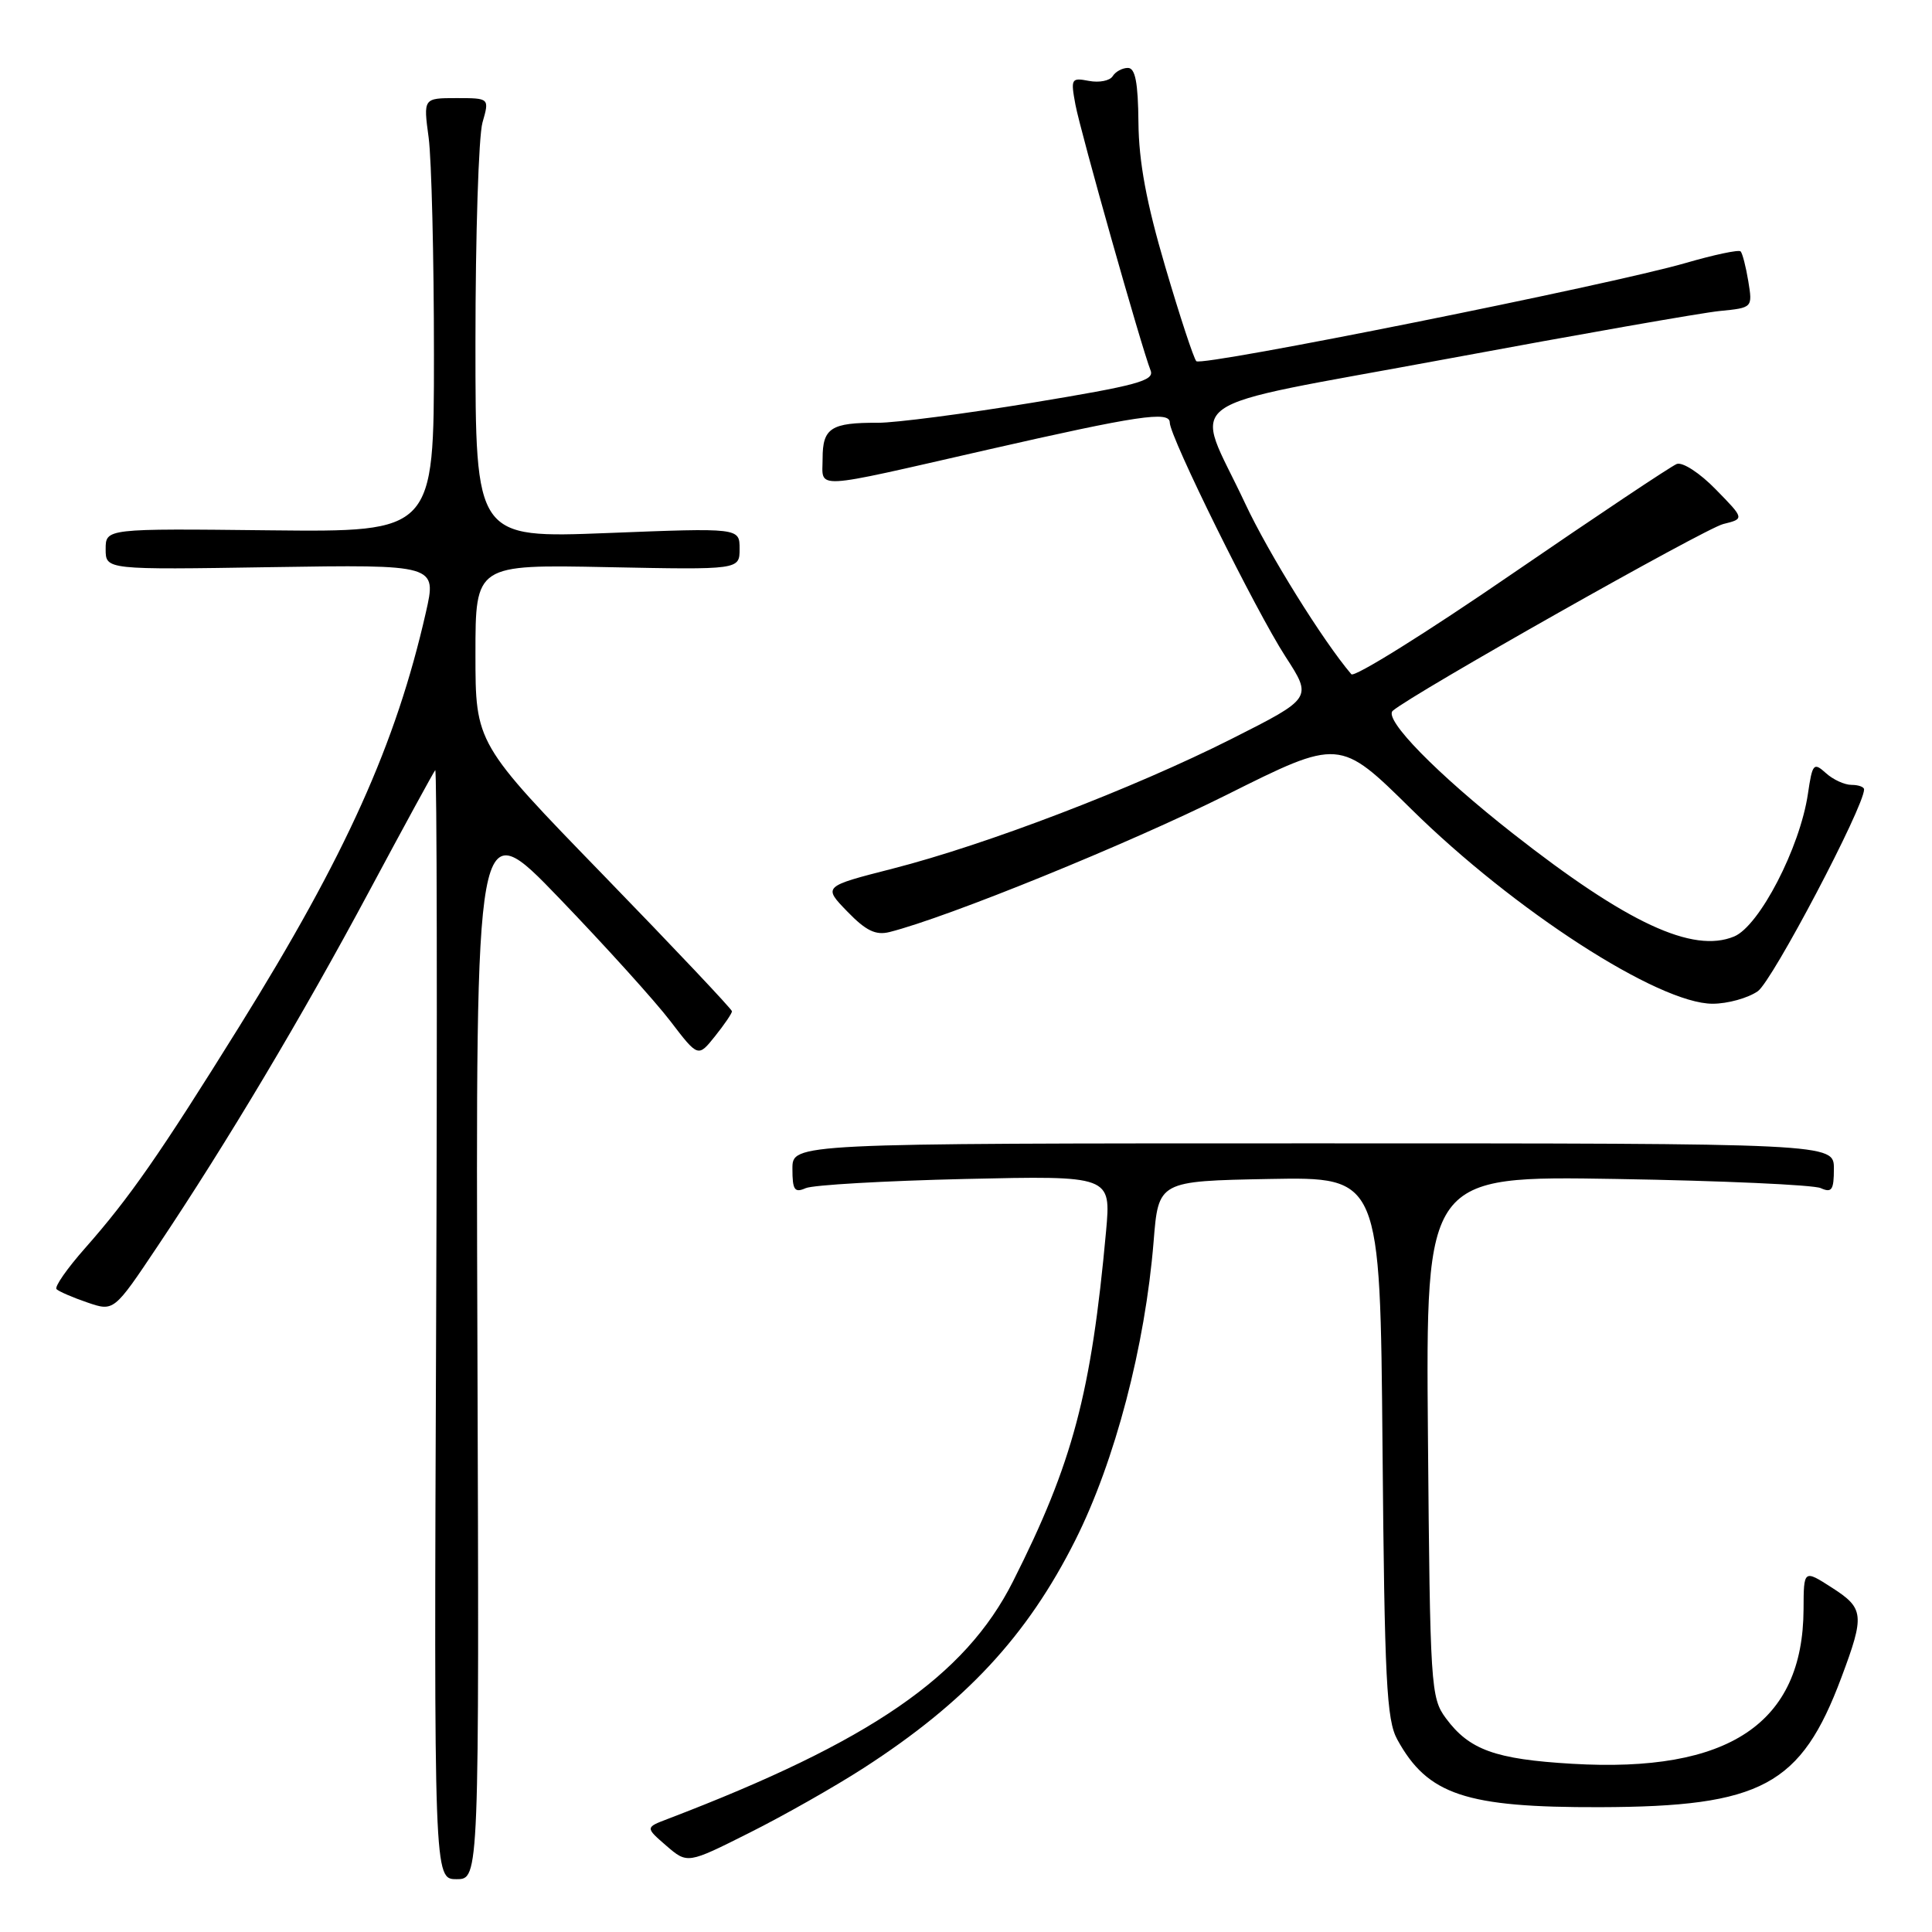 <?xml version="1.0" encoding="UTF-8" standalone="no"?>
<!DOCTYPE svg PUBLIC "-//W3C//DTD SVG 1.1//EN" "http://www.w3.org/Graphics/SVG/1.1/DTD/svg11.dtd" >
<svg xmlns="http://www.w3.org/2000/svg" xmlns:xlink="http://www.w3.org/1999/xlink" version="1.1" viewBox="0 0 256 256">
 <g >
 <path fill="currentColor"
d=" M 63.26 178.25 C 63.02 107.50 63.02 107.50 74.09 119.00 C 80.18 125.33 86.81 132.66 88.83 135.31 C 92.50 140.11 92.50 140.11 94.74 137.31 C 95.98 135.76 96.99 134.28 96.99 134.00 C 96.98 133.72 89.33 125.62 79.99 116.00 C 63.00 98.50 63.00 98.50 63.00 86.65 C 63.00 74.80 63.00 74.80 80.50 75.15 C 98.00 75.50 98.00 75.50 98.00 72.72 C 98.00 69.94 98.00 69.94 80.50 70.63 C 63.00 71.31 63.00 71.31 63.00 45.40 C 63.00 31.15 63.42 18.03 63.93 16.24 C 64.86 13.00 64.86 13.00 60.48 13.00 C 56.09 13.00 56.09 13.00 56.80 18.25 C 57.18 21.14 57.50 34.07 57.50 47.00 C 57.50 70.50 57.50 70.50 35.75 70.27 C 14.00 70.03 14.00 70.03 14.00 72.77 C 14.00 75.50 14.00 75.50 35.93 75.15 C 57.87 74.81 57.87 74.81 56.43 81.15 C 52.47 98.58 45.83 113.33 31.72 136.00 C 21.15 152.99 17.15 158.73 11.27 165.39 C 8.89 168.08 7.19 170.52 7.49 170.82 C 7.79 171.12 9.62 171.92 11.56 172.58 C 15.09 173.79 15.09 173.79 20.87 165.15 C 30.10 151.36 40.03 134.70 48.97 118.00 C 53.54 109.47 57.45 102.30 57.67 102.05 C 57.89 101.80 57.95 134.76 57.79 175.30 C 57.50 249.00 57.50 249.00 60.50 249.00 C 63.50 249.00 63.50 249.00 63.26 178.25 Z  M 114.41 234.29 C 127.94 225.56 136.11 216.78 142.49 204.07 C 147.75 193.59 151.74 178.36 152.86 164.50 C 153.50 156.50 153.50 156.50 168.19 156.22 C 182.88 155.95 182.88 155.95 183.19 191.72 C 183.46 222.68 183.72 227.90 185.15 230.50 C 189.17 237.83 194.21 239.51 212.00 239.46 C 233.44 239.40 238.64 236.60 244.00 222.26 C 247.10 213.99 247.00 213.11 242.75 210.38 C 239.00 207.97 239.00 207.97 238.98 213.24 C 238.91 228.37 229.08 234.94 208.31 233.71 C 198.13 233.11 194.69 231.87 191.59 227.68 C 189.58 224.96 189.49 223.55 189.21 190.33 C 188.92 155.80 188.92 155.80 214.21 156.22 C 228.12 156.45 240.29 157.00 241.25 157.43 C 242.72 158.09 243.00 157.69 243.00 154.86 C 243.00 151.50 243.00 151.50 174.00 151.50 C 105.00 151.50 105.00 151.50 105.00 154.86 C 105.00 157.68 105.28 158.09 106.75 157.44 C 107.71 157.01 117.21 156.47 127.86 156.22 C 147.22 155.78 147.22 155.78 146.56 163.14 C 144.60 184.61 142.14 193.87 134.23 209.54 C 127.87 222.15 115.36 230.75 88.50 241.01 C 85.50 242.15 85.50 242.15 88.29 244.57 C 91.09 246.98 91.09 246.98 99.29 242.86 C 103.81 240.60 110.61 236.74 114.41 234.29 Z  M 232.92 131.34 C 234.84 130.00 247.00 106.90 247.00 104.60 C 247.00 104.27 246.25 104.00 245.33 104.00 C 244.41 104.00 242.88 103.30 241.93 102.43 C 240.32 100.98 240.15 101.17 239.56 105.18 C 238.51 112.31 233.13 122.70 229.78 124.09 C 224.30 126.36 215.61 122.32 200.50 110.47 C 190.42 102.56 183.28 95.28 184.55 94.18 C 187.15 91.93 225.88 70.05 228.33 69.44 C 231.16 68.74 231.16 68.74 227.35 64.85 C 225.24 62.68 222.95 61.19 222.18 61.48 C 221.43 61.77 211.58 68.35 200.29 76.09 C 189.01 83.84 179.45 89.80 179.06 89.34 C 175.30 84.93 168.08 73.32 164.98 66.69 C 158.17 52.12 155.03 54.37 191.70 47.56 C 209.19 44.31 225.46 41.45 227.86 41.21 C 232.23 40.78 232.23 40.78 231.66 37.27 C 231.34 35.33 230.88 33.55 230.64 33.31 C 230.39 33.06 227.11 33.76 223.35 34.85 C 213.52 37.71 159.26 48.60 158.52 47.86 C 158.18 47.52 156.33 41.90 154.41 35.37 C 151.90 26.86 150.90 21.45 150.85 16.25 C 150.80 10.92 150.43 9.00 149.45 9.00 C 148.72 9.00 147.81 9.49 147.44 10.09 C 147.07 10.70 145.65 10.98 144.29 10.72 C 141.94 10.27 141.86 10.42 142.50 13.87 C 143.18 17.49 151.26 46.07 152.46 49.09 C 153.00 50.44 150.67 51.07 136.79 53.36 C 127.83 54.83 118.62 56.03 116.33 56.02 C 110.12 55.99 109.00 56.71 109.00 60.74 C 109.00 64.89 107.19 64.99 130.86 59.59 C 150.75 55.06 155.00 54.42 155.00 55.99 C 155.00 57.88 166.37 80.88 170.33 87.00 C 173.90 92.50 173.90 92.50 163.20 97.90 C 150.17 104.47 130.71 111.92 118.28 115.10 C 109.05 117.46 109.05 117.46 112.27 120.78 C 114.74 123.33 116.03 123.96 117.87 123.50 C 125.57 121.56 149.61 111.78 162.50 105.34 C 177.50 97.84 177.50 97.84 187.00 107.21 C 200.61 120.63 219.76 133.00 226.93 133.00 C 228.92 133.00 231.62 132.25 232.92 131.34 Z "/>
</g>
</svg>